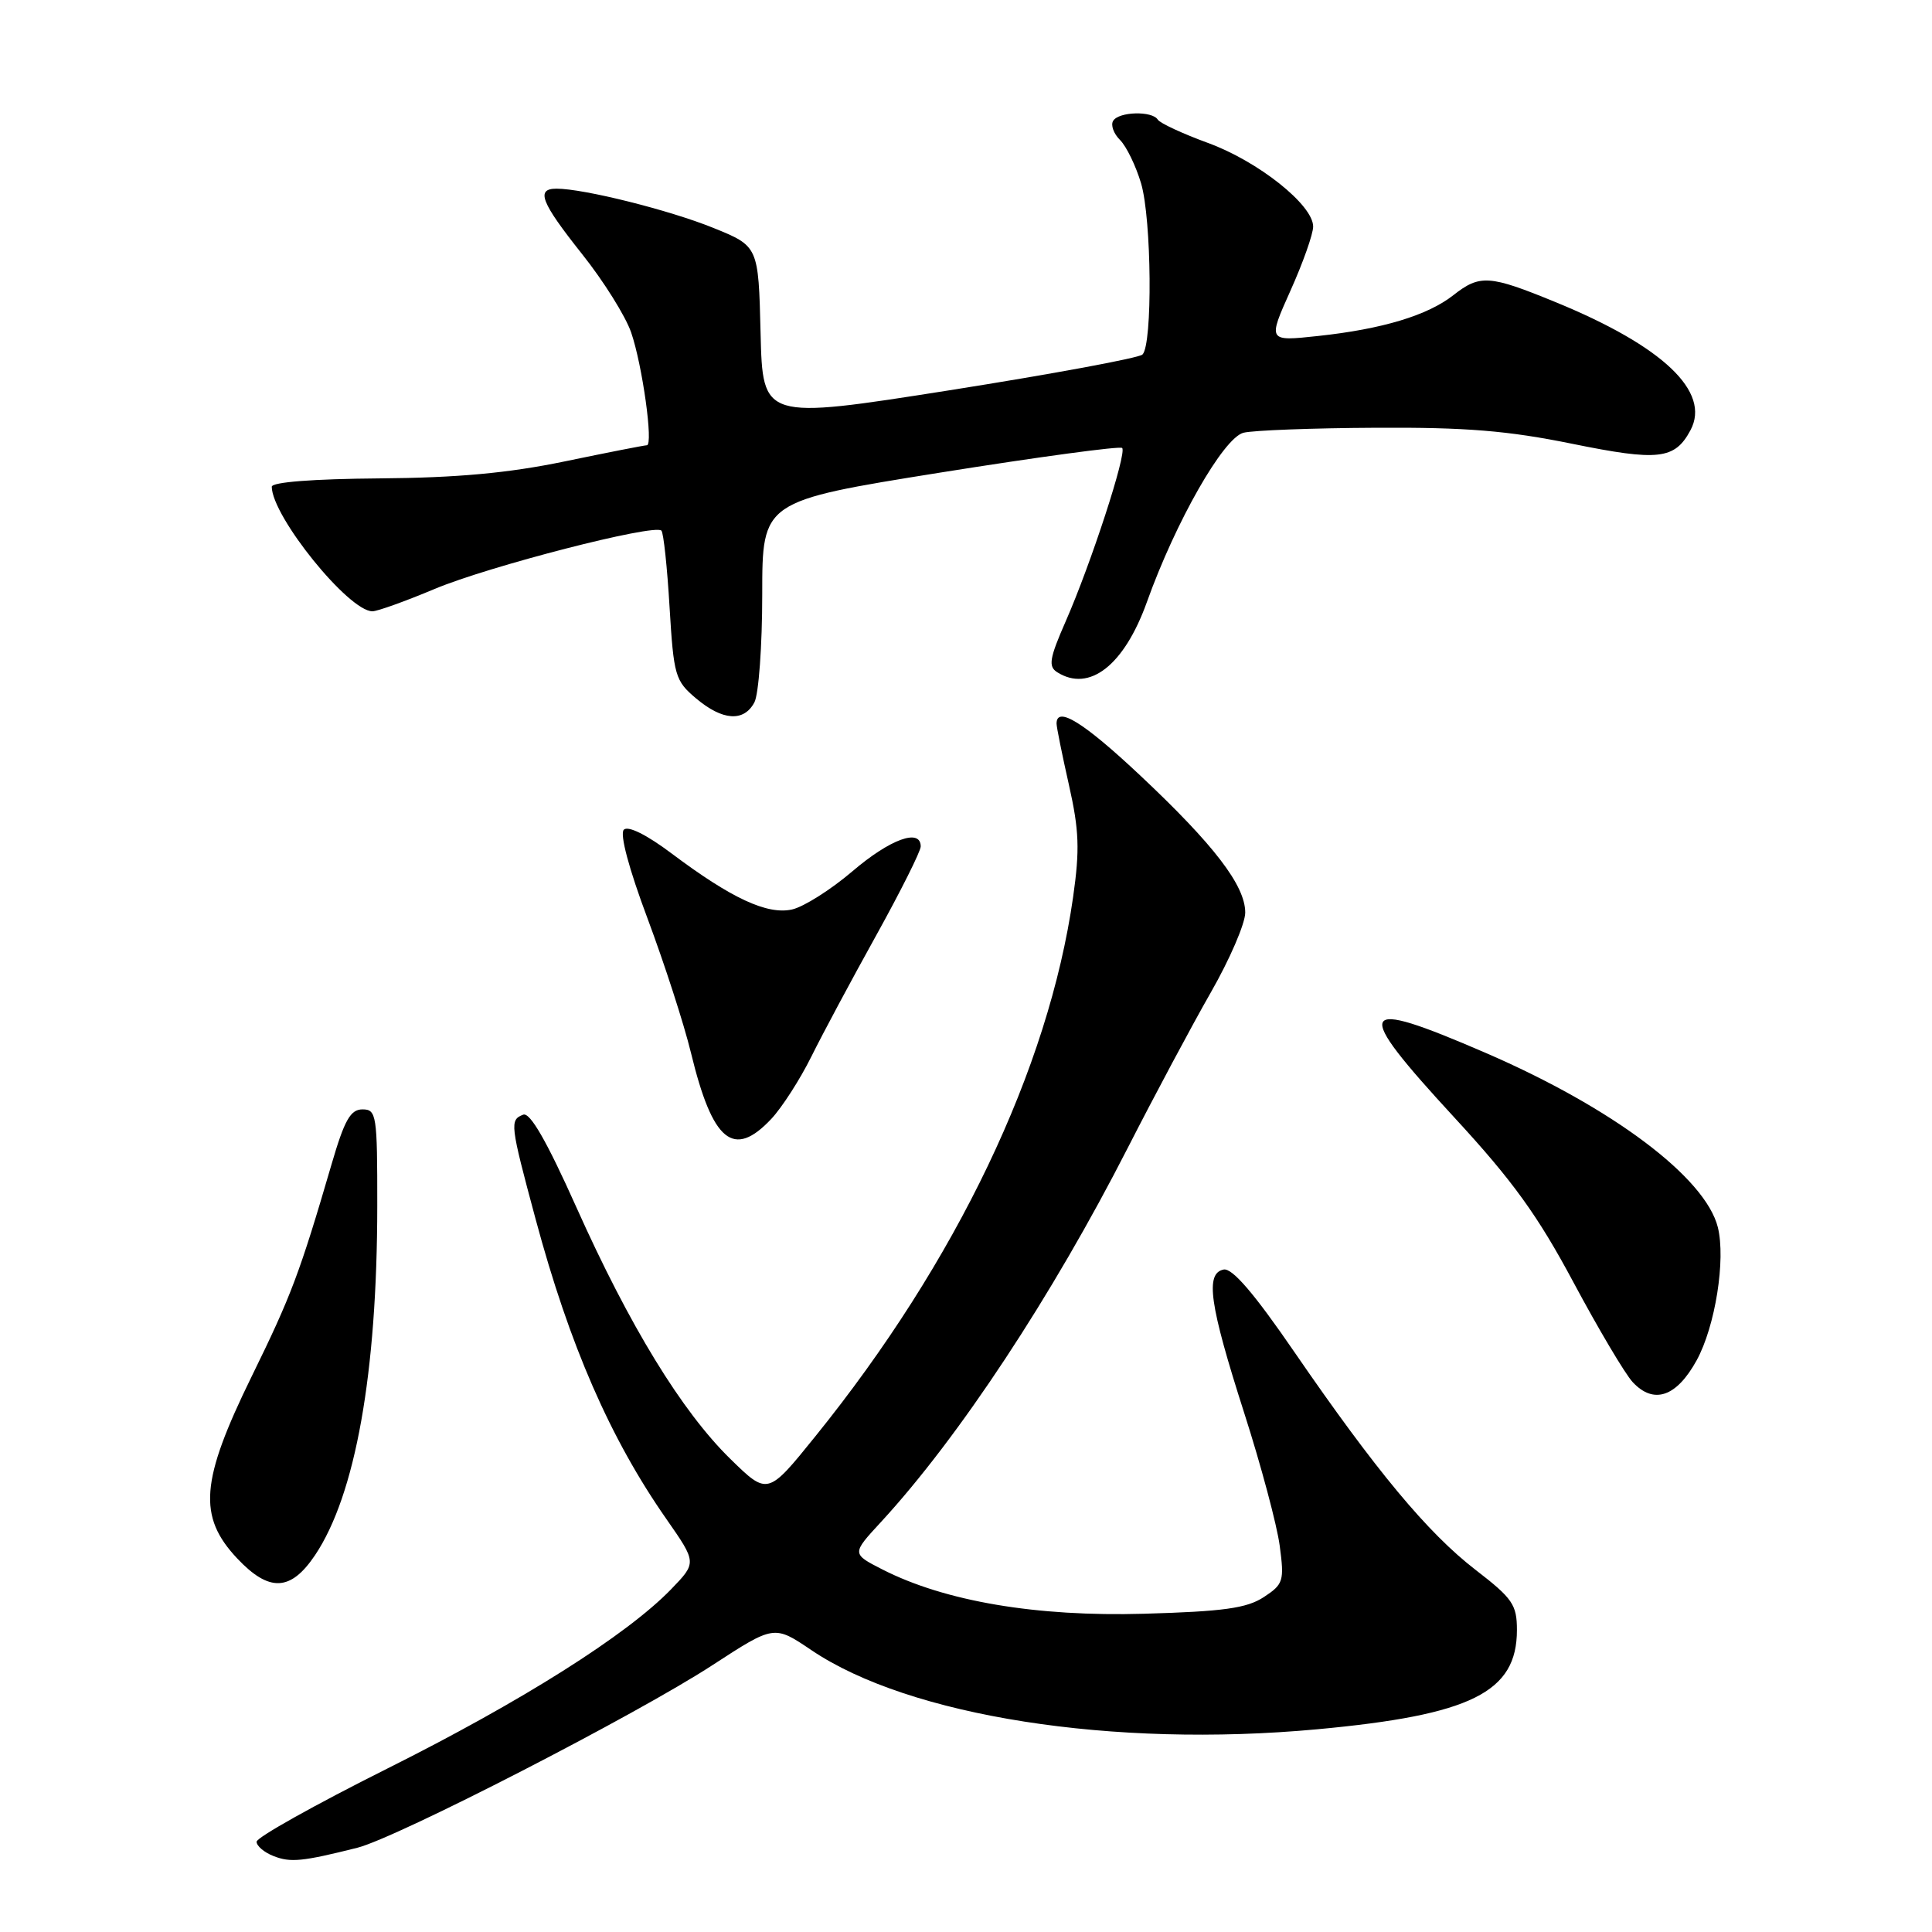 <?xml version="1.0" encoding="UTF-8" standalone="no"?>
<!DOCTYPE svg PUBLIC "-//W3C//DTD SVG 1.1//EN" "http://www.w3.org/Graphics/SVG/1.1/DTD/svg11.dtd" >
<svg xmlns="http://www.w3.org/2000/svg" xmlns:xlink="http://www.w3.org/1999/xlink" version="1.1" viewBox="0 0 256 256">
 <g >
 <path fill="currentColor"
d=" M 47.34 244.84 C 52.59 243.52 84.40 227.17 94.42 220.63 C 102.58 215.32 102.58 215.32 107.51 218.65 C 120.49 227.42 147.46 231.64 174.52 229.14 C 194.95 227.25 201.00 224.24 201.00 215.99 C 201.00 212.63 200.43 211.80 195.54 208.03 C 189.17 203.12 182.31 194.86 171.52 179.16 C 166.19 171.39 163.28 168.00 162.14 168.22 C 159.67 168.72 160.26 172.85 164.85 187.18 C 167.09 194.15 169.21 202.10 169.57 204.83 C 170.19 209.49 170.06 209.92 167.45 211.63 C 165.20 213.10 162.12 213.53 151.58 213.83 C 137.33 214.24 125.21 212.19 116.92 207.96 C 112.85 205.88 112.85 205.88 116.72 201.69 C 127.06 190.47 139.41 171.74 149.45 152.07 C 152.98 145.16 157.92 135.91 160.43 131.52 C 162.94 127.14 165.00 122.37 165.00 120.92 C 165.00 117.34 160.86 111.94 151.08 102.75 C 143.60 95.72 140.00 93.49 140.00 95.88 C 140.00 96.36 140.74 100.02 141.64 104.01 C 142.99 110.01 143.09 112.56 142.19 118.88 C 138.94 141.63 126.74 167.17 108.04 190.32 C 101.72 198.15 101.72 198.15 96.78 193.32 C 90.34 187.02 83.43 175.73 76.36 159.94 C 72.45 151.21 70.24 147.36 69.33 147.70 C 67.52 148.40 67.58 148.94 70.96 161.50 C 75.47 178.27 80.86 190.63 88.30 201.28 C 92.33 207.06 92.33 207.06 88.92 210.59 C 83.05 216.65 69.17 225.42 51.25 234.38 C 41.76 239.13 34.00 243.47 34.00 244.04 C 34.00 244.60 35.01 245.46 36.25 245.94 C 38.49 246.82 40.05 246.67 47.34 244.84 Z  M 41.73 206.09 C 47.10 198.10 49.98 181.95 49.99 159.75 C 50.00 147.73 49.89 147.00 48.03 147.00 C 46.44 147.00 45.64 148.42 43.94 154.25 C 39.72 168.69 38.60 171.68 33.34 182.40 C 26.56 196.24 26.19 200.94 31.44 206.51 C 35.67 210.99 38.51 210.87 41.73 206.09 Z  M 224.81 180.26 C 227.28 175.76 228.69 166.90 227.62 162.61 C 225.96 156.02 213.68 146.79 196.87 139.52 C 179.65 132.07 179.07 133.28 192.75 148.12 C 200.45 156.47 203.76 161.06 208.50 169.93 C 211.80 176.10 215.33 182.05 216.34 183.14 C 219.13 186.13 222.14 185.11 224.81 180.26 Z  M 102.21 148.25 C 103.62 146.74 106.01 143.03 107.51 140.00 C 109.01 136.97 112.89 129.73 116.12 123.91 C 119.35 118.08 122.00 112.79 122.00 112.16 C 122.00 109.71 117.95 111.18 112.95 115.45 C 110.08 117.90 106.48 120.17 104.95 120.51 C 101.65 121.24 96.91 119.03 89.02 113.11 C 85.70 110.61 83.22 109.38 82.66 109.94 C 82.10 110.50 83.32 115.09 85.80 121.70 C 88.03 127.67 90.63 135.68 91.56 139.52 C 94.42 151.31 97.20 153.59 102.21 148.25 Z  M 99.96 93.07 C 100.53 92.00 101.00 85.57 101.00 78.76 C 101.00 66.40 101.00 66.40 124.59 62.62 C 137.57 60.55 148.41 59.08 148.69 59.36 C 149.35 60.01 144.56 74.70 141.21 82.33 C 139.06 87.23 138.88 88.31 140.08 89.07 C 144.34 91.77 148.95 88.17 151.96 79.80 C 155.79 69.09 162.12 58.01 164.77 57.34 C 166.06 57.02 173.96 56.72 182.31 56.68 C 194.26 56.61 199.81 57.07 208.31 58.80 C 219.76 61.13 221.92 60.89 224.00 57.00 C 226.72 51.91 220.34 45.86 206.11 40.03 C 197.34 36.43 196.10 36.35 192.58 39.11 C 189.18 41.79 183.15 43.61 174.65 44.52 C 167.98 45.24 167.98 45.24 170.99 38.52 C 172.65 34.83 174.00 31.01 174.00 30.02 C 174.00 27.16 166.72 21.37 160.06 18.94 C 156.70 17.71 153.70 16.32 153.41 15.85 C 152.68 14.67 148.25 14.78 147.50 16.01 C 147.15 16.56 147.56 17.71 148.41 18.55 C 149.26 19.40 150.51 21.98 151.20 24.30 C 152.60 29.03 152.74 45.68 151.38 46.98 C 150.90 47.44 139.38 49.57 125.78 51.72 C 101.06 55.61 101.06 55.61 100.78 44.12 C 100.50 32.62 100.50 32.62 94.50 30.19 C 88.70 27.84 77.35 25.00 73.75 25.00 C 70.96 25.00 71.66 26.78 77.14 33.68 C 79.97 37.23 82.89 41.90 83.63 44.05 C 85.12 48.38 86.60 59.00 85.71 59.00 C 85.40 59.00 80.50 59.96 74.82 61.14 C 67.34 62.69 60.57 63.31 50.25 63.39 C 41.48 63.46 36.00 63.88 36.01 64.50 C 36.05 68.44 46.19 81.00 49.35 81.00 C 50.00 81.00 53.71 79.67 57.59 78.04 C 64.75 75.03 86.71 69.38 87.64 70.31 C 87.92 70.59 88.41 75.15 88.72 80.44 C 89.27 89.54 89.46 90.21 92.23 92.54 C 95.74 95.50 98.56 95.69 99.96 93.07 Z "/>
</g>
</svg>